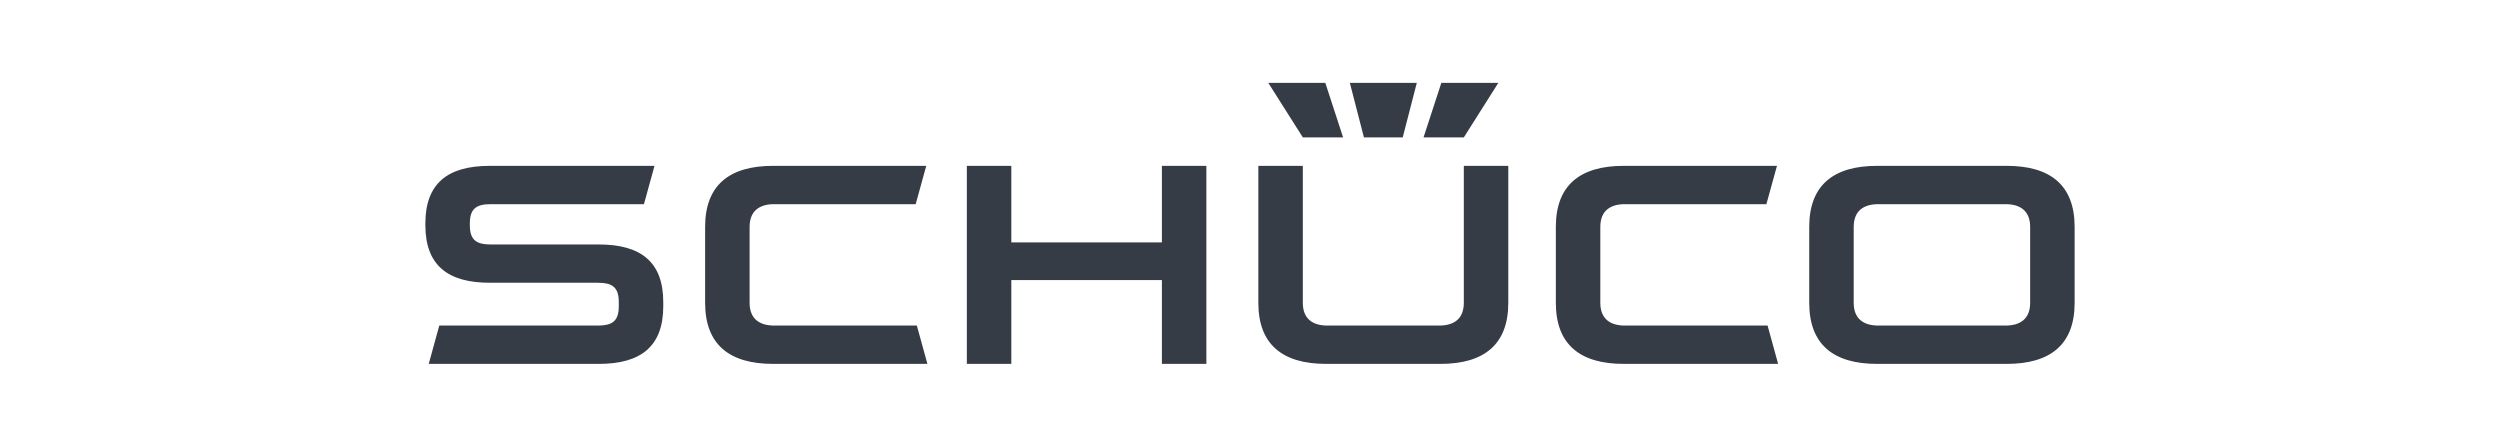 <?xml version="1.0" encoding="iso-8859-1"?>
<!DOCTYPE svg
  PUBLIC '-//W3C//DTD SVG 1.1//EN'
  'http://www.w3.org/Graphics/SVG/1.1/DTD/svg11.dtd'>
<!-- Created with Inkscape (http://www.inkscape.org/) by Marsupilami -->
<svg height="183" id="svg142861" version="1.1" viewBox="-38.346 -7.48 225.51 40.314" width="1024" xmlns="http://www.w3.org/2000/svg" xmlns:svg="http://www.w3.org/2000/svg">
	
	
  
	
	<defs id="defs142863"/>
	
	
  
	
	<path animation_id="0" d="m 21.466,20.159 c 0,3.607 -2.014,5.196 -5.811,5.196 l -15.352,0 0.953,-3.459 14.296,0 c 1.245,0 1.901,-0.341 1.901,-1.738 l 0,-0.386 c 0,-1.396 -0.656,-1.738 -1.901,-1.738 l -9.741,0 C 2.013,18.035 0,16.446 0,12.839 l 0,-0.158 C 0,9.072 2.013,7.485 5.81,7.485 l 14.865,0 -0.952,3.458 -13.808,0 c -1.246,0 -1.903,0.343 -1.903,1.739 l 0,0.158 c 0,1.396 0.656,1.739 1.903,1.739 l 9.74,0 c 3.797,0 5.811,1.587 5.811,5.195 l 0,0.386 z M 45.3,25.355 l 0,0 -0.952,-3.459 -12.881,0 c -1.279,0 -2.21,-0.576 -2.21,-2.046 l 0,-6.861 c 0,-1.47 0.931,-2.046 2.21,-2.046 l 12.775,0 0.955,-3.458 -13.834,0 c -3.931,0 -6.12,1.746 -6.12,5.504 l 0,6.861 c 0,3.757 2.189,5.505 6.12,5.505 l 13.938,0 z m 21.159,-7.566 -13.586,0 0,7.566 -4.014,0 0,-17.87 4.014,0 0,6.909 13.586,0 0,-6.909 4.014,0 0,17.87 -4.014,0 0,-7.566 z m 55.605,7.566 0,0 -0.953,-3.459 -12.881,0 c -1.279,0 -2.21,-0.576 -2.21,-2.046 l 0,-6.861 c 0,-1.47 0.931,-2.046 2.21,-2.046 l 12.775,0 0.955,-3.458 -13.835,0 c -3.93,0 -6.119,1.746 -6.119,5.504 l 0,6.861 c 0,3.757 2.189,5.505 6.119,5.505 l 13.939,0 z M 75.162,19.85 l 0,-12.365 4.014,0 0,12.365 c 0,1.47 0.931,2.046 2.21,2.046 l 10.106,0 c 1.279,0 2.21,-0.576 2.21,-2.046 l 0,-12.365 4.013,0 0,12.365 c 0,3.757 -2.186,5.505 -6.119,5.505 l -10.315,0 C 77.35,25.355 75.162,23.608 75.162,19.85 m 69.642,0 0,0 c 0,1.47 -0.931,2.046 -2.21,2.046 l -11.501,0 c -1.277,0 -2.209,-0.576 -2.209,-2.046 l 0,-6.861 c 0,-1.47 0.931,-2.046 2.209,-2.046 l 11.501,0 c 1.279,0 2.21,0.576 2.21,2.046 l 0,6.861 z m -2.106,5.505 0,0 c 3.931,0 6.12,-1.748 6.12,-5.505 l 0,-6.861 c 0,-3.757 -2.189,-5.504 -6.12,-5.504 l -11.709,0 c -3.931,0 -6.119,1.746 -6.119,5.504 l 0,6.861 c 0,3.757 2.188,5.505 6.119,5.505 l 11.709,0 z M 83.419,0 l 6.04,0 -1.269,4.919 -3.501,0 L 83.419,0 z m 8.254,0 0,0 -1.605,4.919 3.635,0 L 96.815,0 91.672,0 z m -15.61,0 5.143,0 1.605,4.919 -3.634,0 L 76.062,0 z" id="path142625" style="fill:#363c46;fill-opacity:1;fill-rule:nonzero;stroke:none"/>
	
	


</svg>
<!-- version: 20110311, original size: 148.81876 25.355, border: 3% -->
